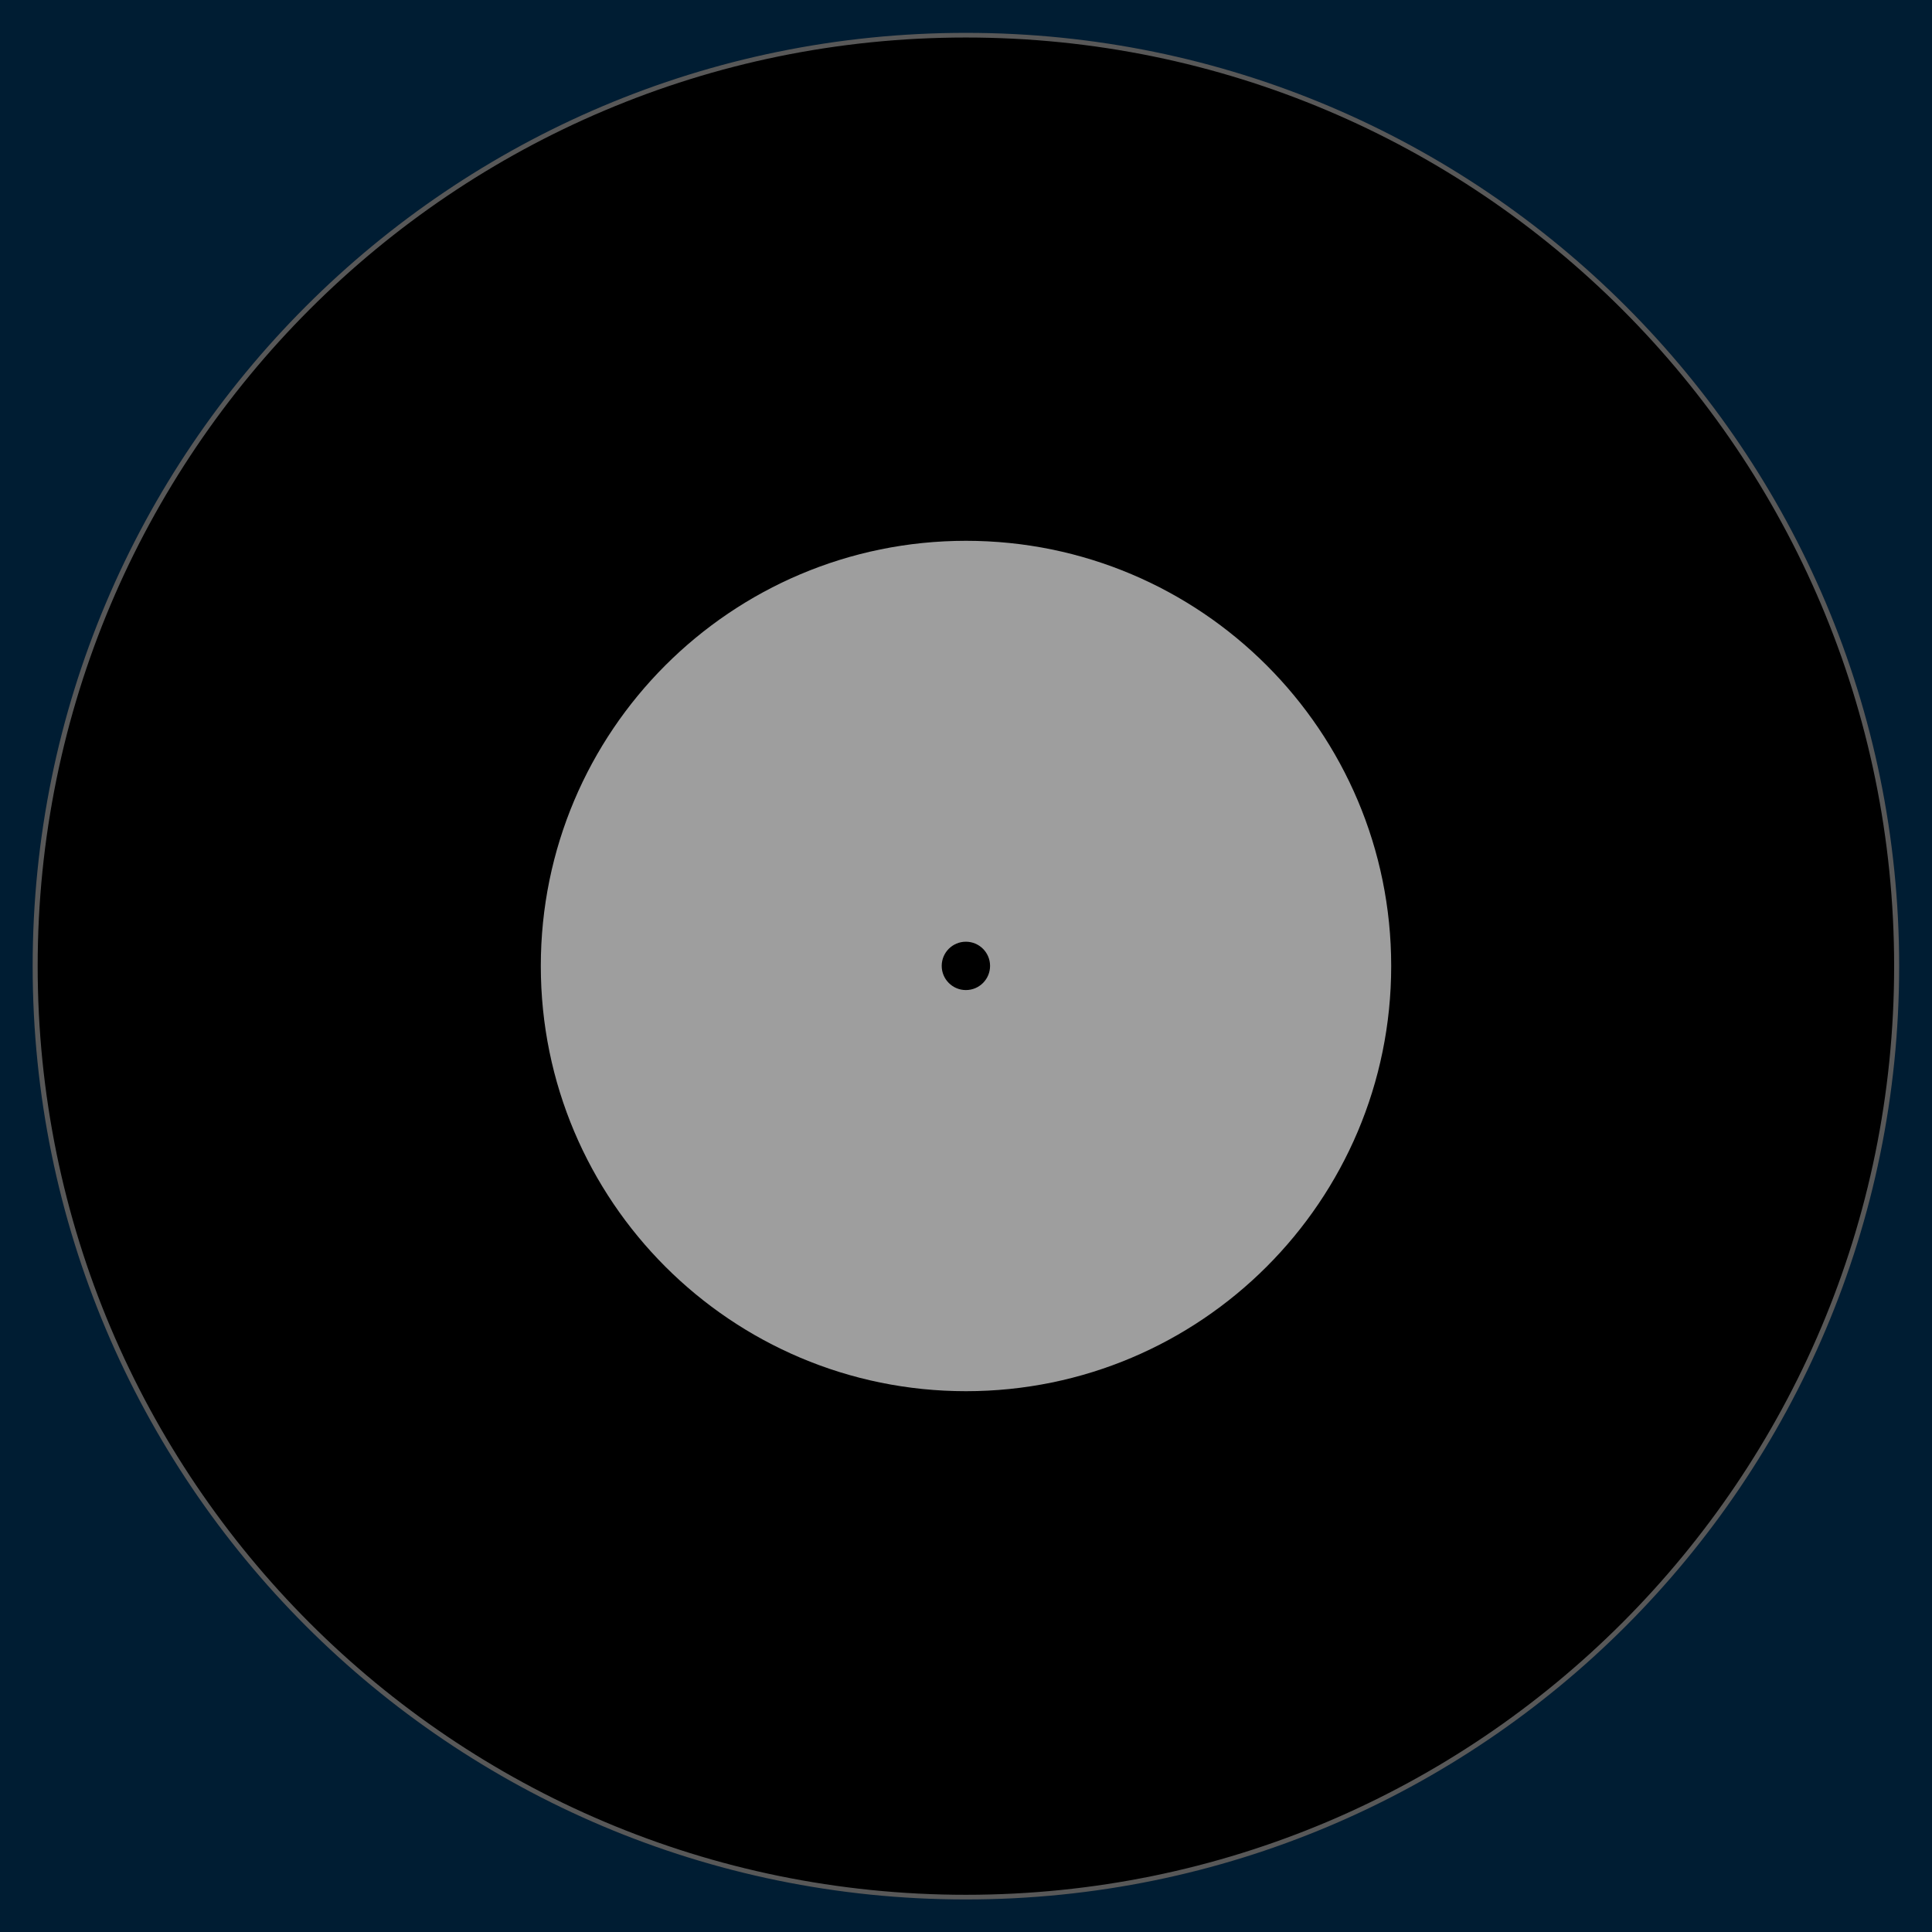 <?xml version="1.0" encoding="UTF-8" standalone="no"?>
<!-- Created with Inkscape (http://www.inkscape.org/) -->

<svg
   xmlns:dc="http://purl.org/dc/elements/1.1/"
   xmlns:cc="http://creativecommons.org/ns#"
   xmlns:rdf="http://www.w3.org/1999/02/22-rdf-syntax-ns#"
   xmlns:svg="http://www.w3.org/2000/svg"
   xmlns="http://www.w3.org/2000/svg"
   xmlns:sodipodi="http://sodipodi.sourceforge.net/DTD/sodipodi-0.dtd"
   xmlns:inkscape="http://www.inkscape.org/namespaces/inkscape"
   width="200"
   height="200"
   id="svg2"
   version="1.1"
   inkscape:version="0.48.4 r9939"
   sodipodi:docname="cover_default_mini_1.svg">
  <defs
     id="defs4" />
  <sodipodi:namedview
     id="base"
     pagecolor="#ffffff"
     bordercolor="#666666"
     borderopacity="1.0"
     inkscape:pageopacity="0.0"
     inkscape:pageshadow="2"
     inkscape:zoom="1.4142136"
     inkscape:cx="28.52431"
     inkscape:cy="22.834161"
     inkscape:document-units="px"
     inkscape:current-layer="layer1"
     showgrid="false"
     inkscape:snap-bbox="true"
     inkscape:snap-page="true"
     inkscape:window-width="1366"
     inkscape:window-height="746"
     inkscape:window-x="0"
     inkscape:window-y="0"
     inkscape:window-maximized="1" />
  <g
     inkscape:label="Layer 1"
     inkscape:groupmode="layer"
     id="layer1"
     transform="translate(0,-852.362)">
    <path
       style="fill:#001d33;fill-opacity:1;fill-rule:nonzero;stroke:none;display:inline;enable-background:new"
       d="m 0,852.362 0,200 200,0 0,-200 -200,0 z"
       id="path3377"
       inkscape:connector-curvature="0" />
    <path
       sodipodi:type="arc"
       style="fill:#000000;stroke:#585858;stroke-width:0.227;stroke-miterlimit:4;stroke-opacity:1;stroke-dasharray:none;display:inline;fill-opacity:1"
       id="path4919-6"
       sodipodi:cx="47.414036"
       sodipodi:cy="48.144024"
       sodipodi:rx="42.110733"
       sodipodi:ry="45.330597"
       d="m 89.525,48.144 c 0,25.035 -18.854,45.331 -42.111,45.331 -23.257,0 -42.111,-20.295 -42.111,-45.331 0,-25.035 18.854,-45.331 42.111,-45.331 23.257,0 42.111,20.295 42.111,45.331 z"
       transform="matrix(2.288,0,0,2.126,-8.493,850.024)" />
    <path
       style="fill:#9e9e9e;fill-opacity:1;fill-rule:nonzero;stroke:none;display:inline"
       d="m 100,908.346 c -24.309,0 -44.016,19.707 -44.016,44.016 0,24.309 19.707,44.016 44.016,44.016 24.309,0 44.016,-19.707 44.016,-44.016 0,-24.309 -19.707,-44.016 -44.016,-44.016 z"
       id="path4010" />
    <path
       sodipodi:type="arc"
       style="fill:#000000;fill-opacity:1;fill-rule:nonzero;stroke:none;display:inline"
       id="path3830-7"
       sodipodi:cx="48.739861"
       sodipodi:cy="48.017754"
       sodipodi:rx="4.2931485"
       sodipodi:ry="4.2931485"
       d="m 53.033,48.018 c 0,2.371 -1.922,4.293 -4.293,4.293 -2.371,0 -4.293,-1.922 -4.293,-4.293 0,-2.371 1.922,-4.293 4.293,-4.293 2.371,0 4.293,1.922 4.293,4.293 z"
       transform="matrix(0.583,0,0,0.583,71.573,924.356)" />
  </g>
</svg>
